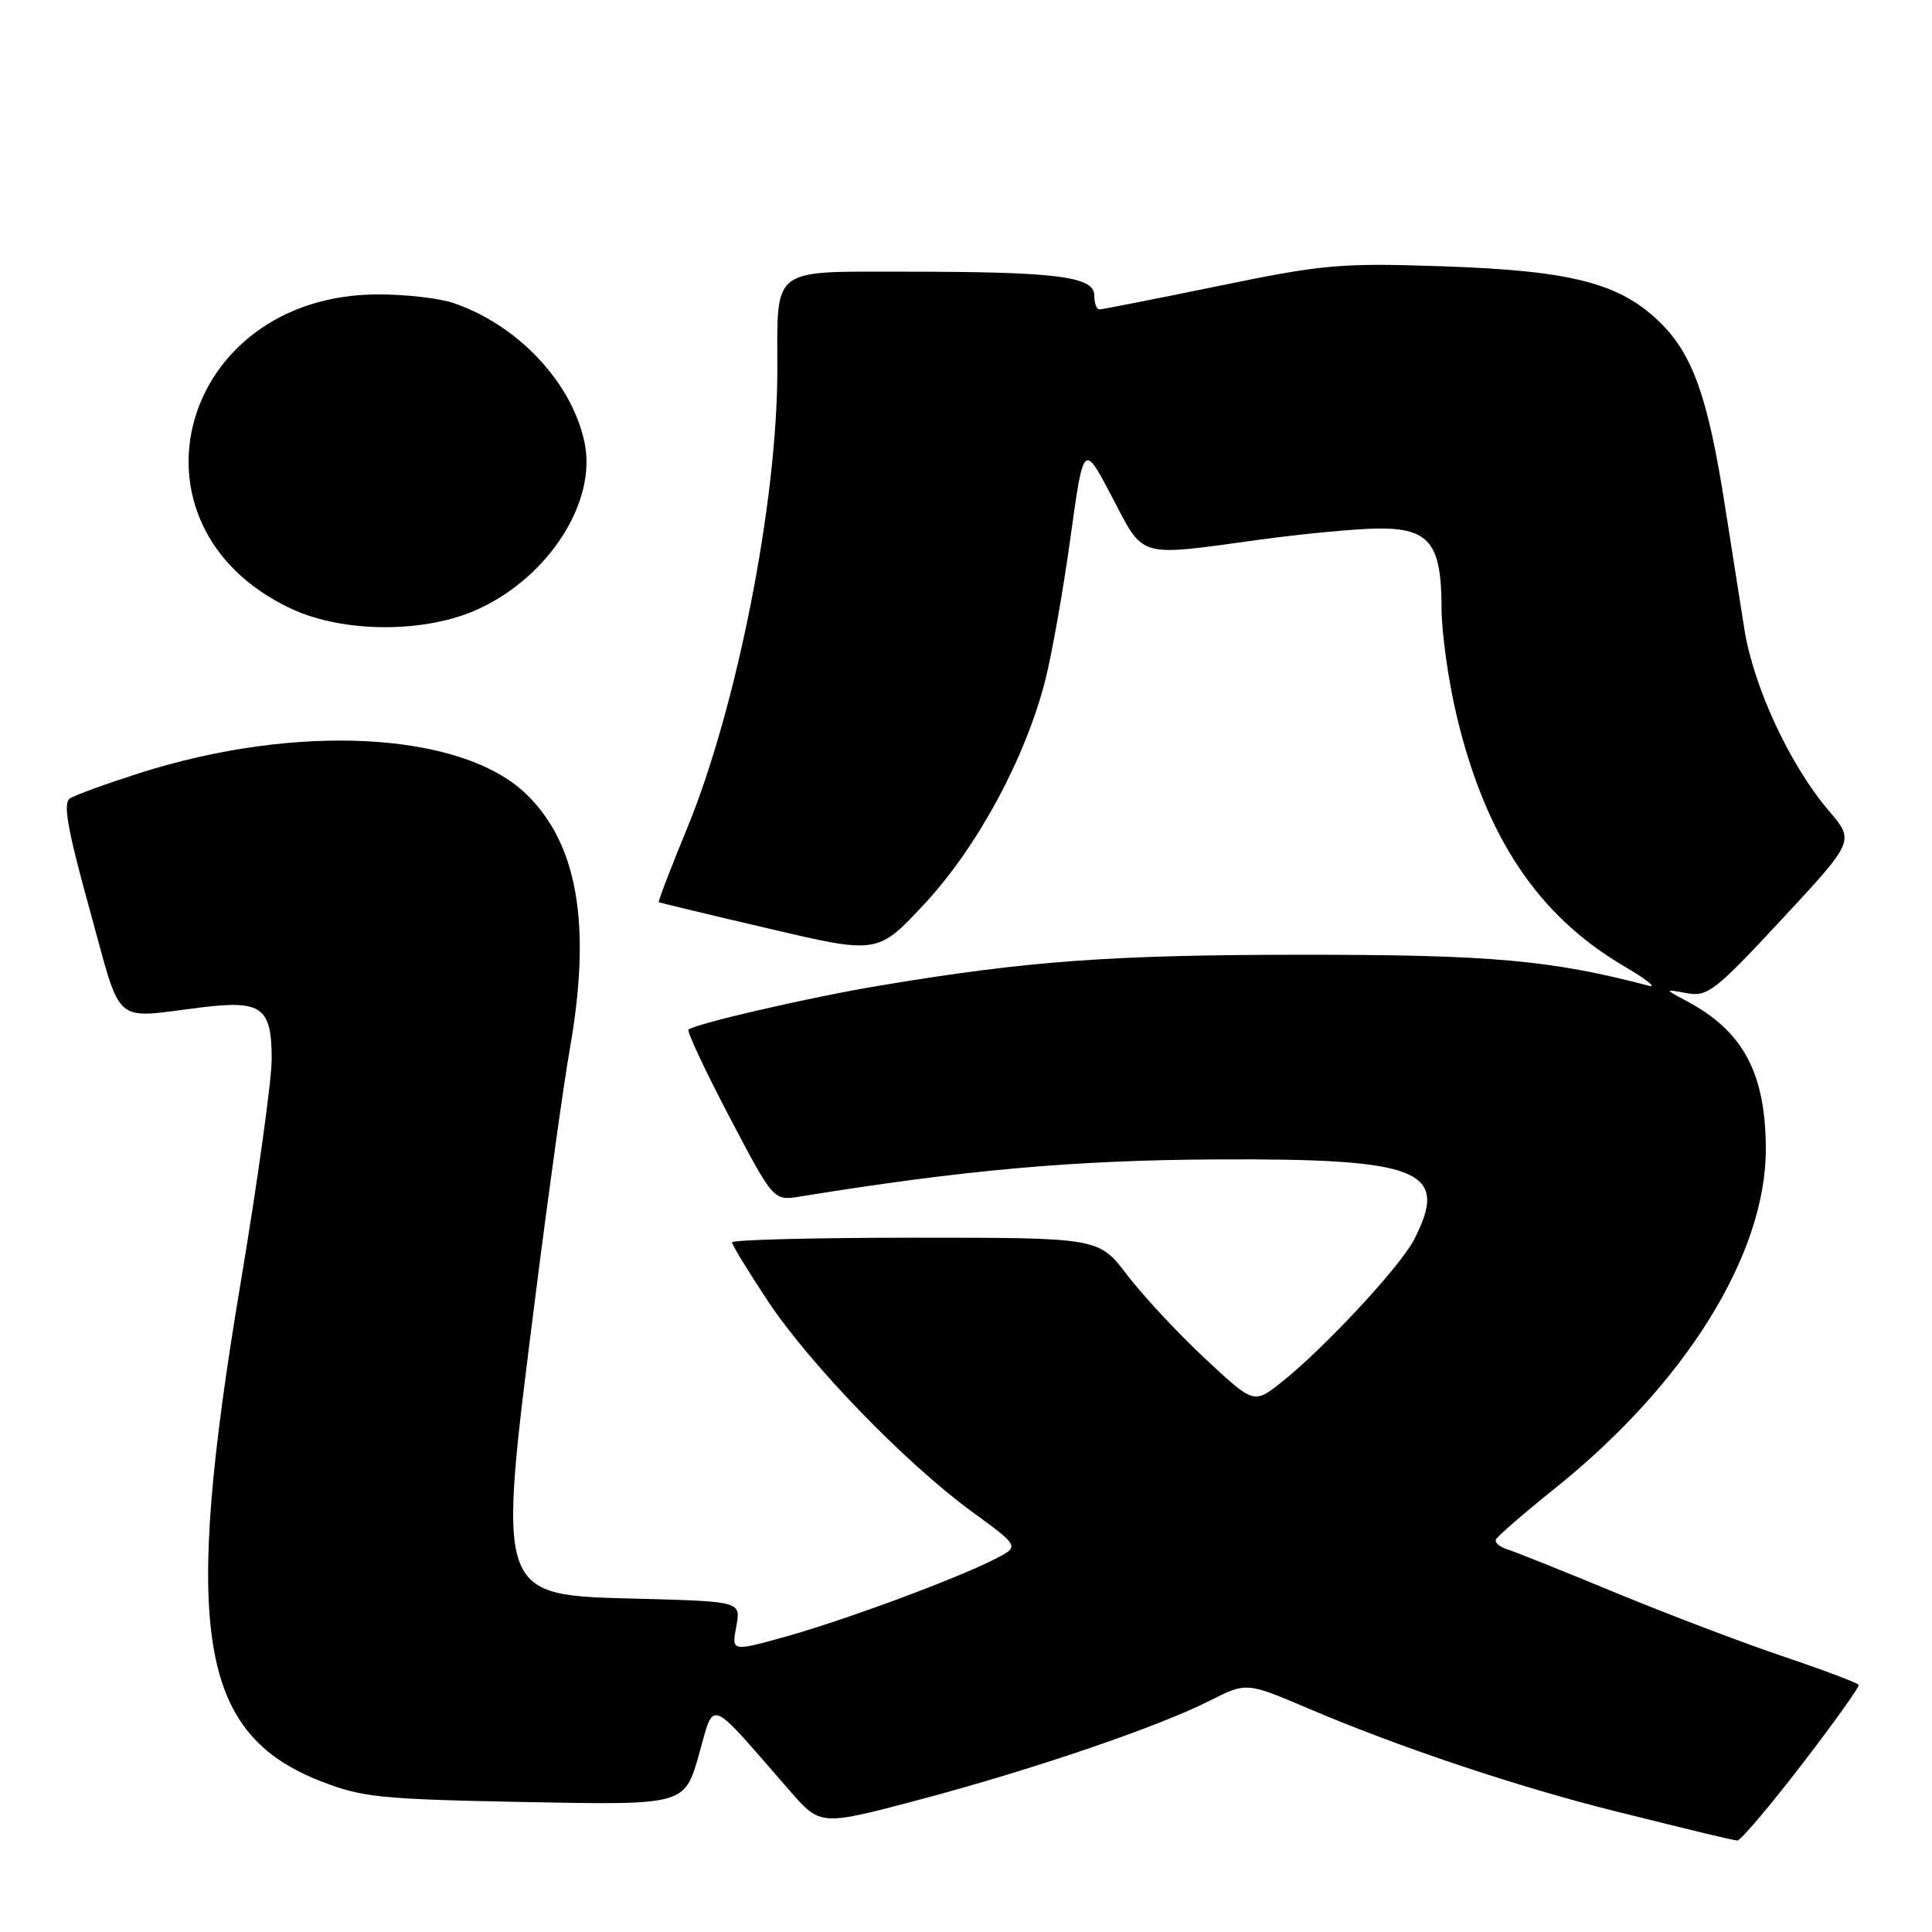 <?xml version="1.0" encoding="UTF-8" standalone="no"?>
<!DOCTYPE svg PUBLIC "-//W3C//DTD SVG 1.1//EN" "http://www.w3.org/Graphics/SVG/1.1/DTD/svg11.dtd" >
<svg xmlns="http://www.w3.org/2000/svg" xmlns:xlink="http://www.w3.org/1999/xlink" version="1.1" viewBox="0 0 256 256">
 <g >
 <path fill="currentColor"
d=" M 238.70 233.87 C 242.99 228.30 246.40 223.52 246.29 223.26 C 246.17 223.00 241.67 221.30 236.29 219.49 C 230.90 217.67 220.88 213.86 214.00 211.01 C 207.12 208.17 200.69 205.59 199.71 205.29 C 198.72 204.99 198.05 204.41 198.21 204.00 C 198.37 203.60 201.91 200.53 206.08 197.18 C 223.37 183.33 234.02 166.15 233.98 152.21 C 233.95 142.17 230.98 136.64 223.50 132.65 C 220.50 131.05 220.50 131.05 223.50 131.60 C 226.26 132.10 227.26 131.33 236.12 121.79 C 245.74 111.43 245.74 111.43 242.36 107.47 C 237.18 101.41 232.34 91.00 231.13 83.32 C 230.53 79.57 229.38 72.22 228.56 67.00 C 226.34 52.80 224.35 47.11 220.12 42.88 C 214.76 37.53 208.39 35.86 191.00 35.28 C 177.61 34.83 175.34 35.03 161.43 37.90 C 153.14 39.60 146.05 41.00 145.68 41.00 C 145.30 41.00 145.00 40.16 145.00 39.14 C 145.00 36.63 139.99 36.00 119.99 36.00 C 102.00 36.00 103.00 35.23 103.00 49.07 C 103.00 66.51 97.63 93.77 91.04 109.77 C 88.86 115.07 87.17 119.47 87.29 119.54 C 87.40 119.62 93.98 121.20 101.91 123.05 C 116.31 126.43 116.31 126.43 122.55 119.71 C 129.54 112.19 135.89 100.40 138.51 90.11 C 139.40 86.59 140.90 78.08 141.85 71.19 C 143.58 58.67 143.58 58.67 147.34 65.83 C 151.68 74.09 150.52 73.75 167.00 71.50 C 172.78 70.71 179.84 70.05 182.69 70.03 C 189.39 69.99 191.00 72.01 191.01 80.47 C 191.01 83.79 191.92 90.30 193.04 94.94 C 196.87 110.95 203.81 121.32 215.12 127.98 C 218.08 129.72 219.60 130.90 218.50 130.62 C 205.49 127.21 197.58 126.50 172.50 126.51 C 147.17 126.52 136.09 127.33 116.50 130.61 C 107.31 132.14 91.99 135.68 91.23 136.44 C 91.00 136.67 93.44 141.87 96.65 147.99 C 102.50 159.12 102.50 159.12 106.00 158.55 C 127.62 155.04 142.25 153.73 161.00 153.63 C 188.31 153.48 192.14 155.03 187.35 164.30 C 185.50 167.86 175.47 178.65 169.82 183.14 C 166.14 186.06 166.14 186.06 159.64 179.98 C 156.06 176.64 151.44 171.67 149.36 168.95 C 145.59 164.00 145.59 164.00 121.29 164.00 C 107.93 164.00 97.00 164.28 97.00 164.62 C 97.00 164.95 99.13 168.44 101.73 172.37 C 107.32 180.80 119.97 193.86 128.79 200.31 C 135.09 204.90 135.09 204.90 131.94 206.53 C 126.95 209.11 112.16 214.60 104.22 216.83 C 96.93 218.86 96.93 218.86 97.56 215.53 C 98.18 212.21 98.18 212.21 85.00 211.85 C 65.50 211.33 65.83 212.28 71.01 171.24 C 72.67 158.14 74.69 143.61 75.51 138.96 C 78.39 122.56 76.56 111.85 69.75 105.24 C 61.18 96.94 39.36 95.76 18.40 102.47 C 14.05 103.86 9.94 105.35 9.26 105.80 C 8.32 106.41 8.94 109.89 11.89 120.55 C 16.24 136.28 14.71 134.95 26.73 133.48 C 34.70 132.51 36.00 133.47 36.00 140.33 C 36.00 143.13 34.15 156.46 31.89 169.96 C 24.15 216.12 26.33 229.69 42.50 236.02 C 47.96 238.16 50.39 238.41 69.60 238.78 C 90.70 239.19 90.70 239.19 92.60 232.54 C 94.73 225.07 93.63 224.64 104.60 237.23 C 108.70 241.94 108.70 241.94 121.60 238.53 C 136.69 234.54 153.36 228.86 160.28 225.36 C 165.16 222.89 165.16 222.89 173.33 226.37 C 185.44 231.53 201.03 236.75 214.00 239.99 C 225.37 242.82 228.84 243.66 230.20 243.88 C 230.58 243.95 234.41 239.44 238.70 233.87 Z  M 63.50 80.65 C 72.82 76.30 79.08 66.44 77.46 58.67 C 75.81 50.70 68.64 43.07 60.10 40.16 C 58.23 39.52 53.73 39.00 50.10 39.01 C 23.82 39.05 15.29 69.64 38.50 80.62 C 45.49 83.92 56.45 83.94 63.50 80.65 Z "/>
</g>
</svg>